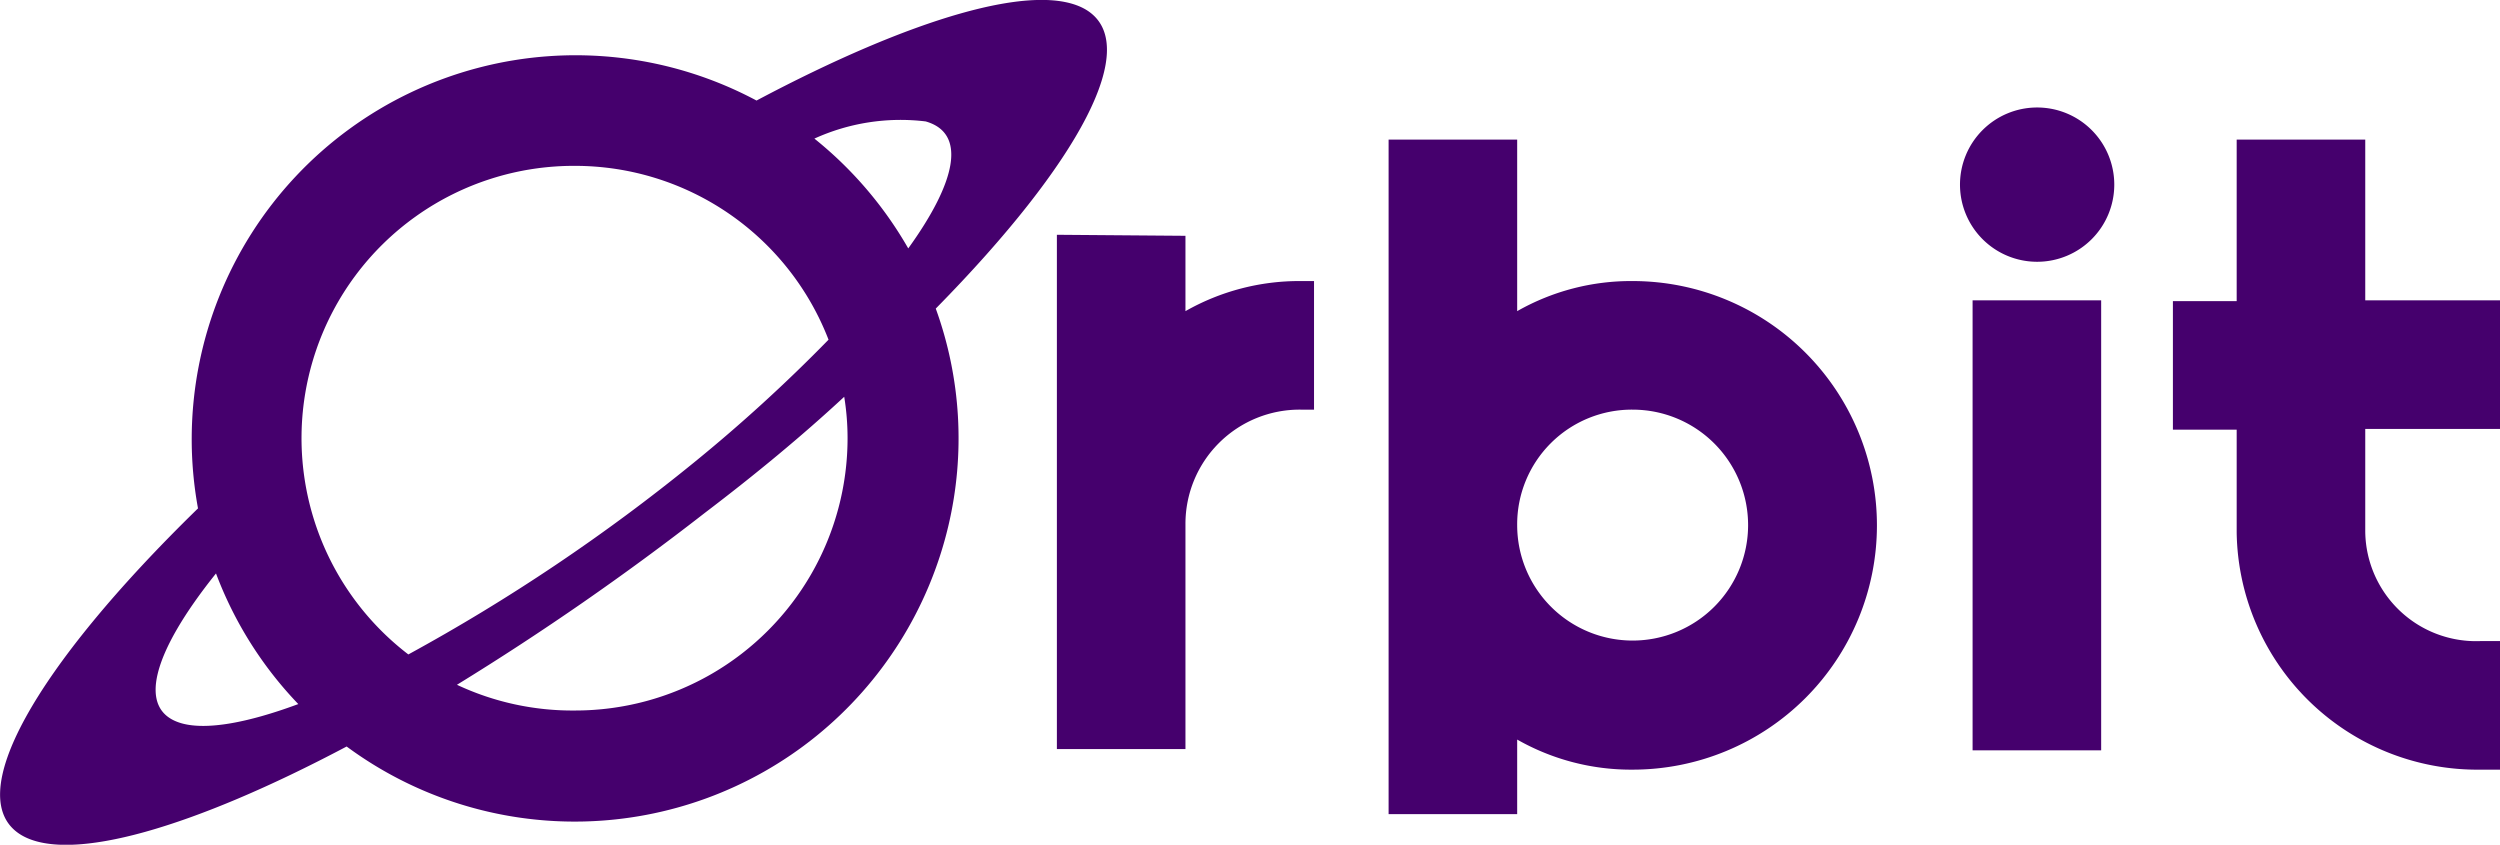 <svg xmlns="http://www.w3.org/2000/svg" viewBox="0 0 97.22 32.85"><defs><style>.cls-1{fill:#45006d;}</style></defs><g id="Layer_1" data-name="Layer 1"><path class="cls-1" d="M47.88,17.17V20.1a8.94,8.94,0,0,1,4.49-1.17h.51v5h-.51a4.44,4.44,0,0,0-4.49,4.46v8.74h-5v-20Z" transform="translate(-1.78 -8)"/><path class="cls-1" d="M65.27,18.93a9.48,9.48,0,1,1,0,19,8.94,8.94,0,0,1-4.49-1.17v2.9h-5V13.43h5V20.1A8.94,8.94,0,0,1,65.27,18.93Zm-4.49,9.49a4.49,4.49,0,1,0,4.49-4.49A4.46,4.46,0,0,0,60.78,28.42Z" transform="translate(-1.78 -8)"/><path class="cls-1" d="M81,18.18a3,3,0,1,1,3-3A3,3,0,0,1,81,18.18Zm2.49,19h-5V19.68h5Z" transform="translate(-1.78 -8)"/><path class="cls-1" d="M88.76,13.43h5v6.25H99v5H93.76v4a4.31,4.31,0,0,0,4.49,4.25H99v5h-.75a9.36,9.36,0,0,1-9.49-9.22v-4H86.28v-5h2.48Z" transform="translate(-1.78 -8)"/></g><g id="planet"><path class="cls-1" d="M44,8.37c-1.91-1.12-6.79.35-12.8,3.54A14.93,14.93,0,0,0,9.48,27.77C3.16,33.93.21,39.06,2.62,40.48c1.9,1.11,6.71-.31,12.64-3.45a14.93,14.93,0,0,0,23.4-8.58A14.8,14.8,0,0,0,38.17,20C43.75,14.33,46.26,9.71,44,8.37Zm-6.23,4.35c1.6.45,1.22,2.32-.67,4.94a15.07,15.07,0,0,0-3.65-4.27A8.09,8.09,0,0,1,37.76,12.72ZM24.15,14.45A10.57,10.57,0,0,1,34,21.21,61.8,61.8,0,0,1,28.75,26a73,73,0,0,1-11.09,7.45,10.59,10.59,0,0,1,6.49-19ZM8.85,36.13c-1.79-.5-1.14-2.75,1.33-5.83a14.93,14.93,0,0,0,3.2,5.08C11.41,36.11,9.82,36.4,8.85,36.13Zm15.3-.5a10.56,10.56,0,0,1-4.6-1,106.28,106.28,0,0,0,9.62-6.67c2-1.52,3.79-3,5.44-4.53A10,10,0,0,1,34.74,25,10.59,10.59,0,0,1,24.15,35.63Z" transform="translate(-1.78 -8)"/></g></svg>
